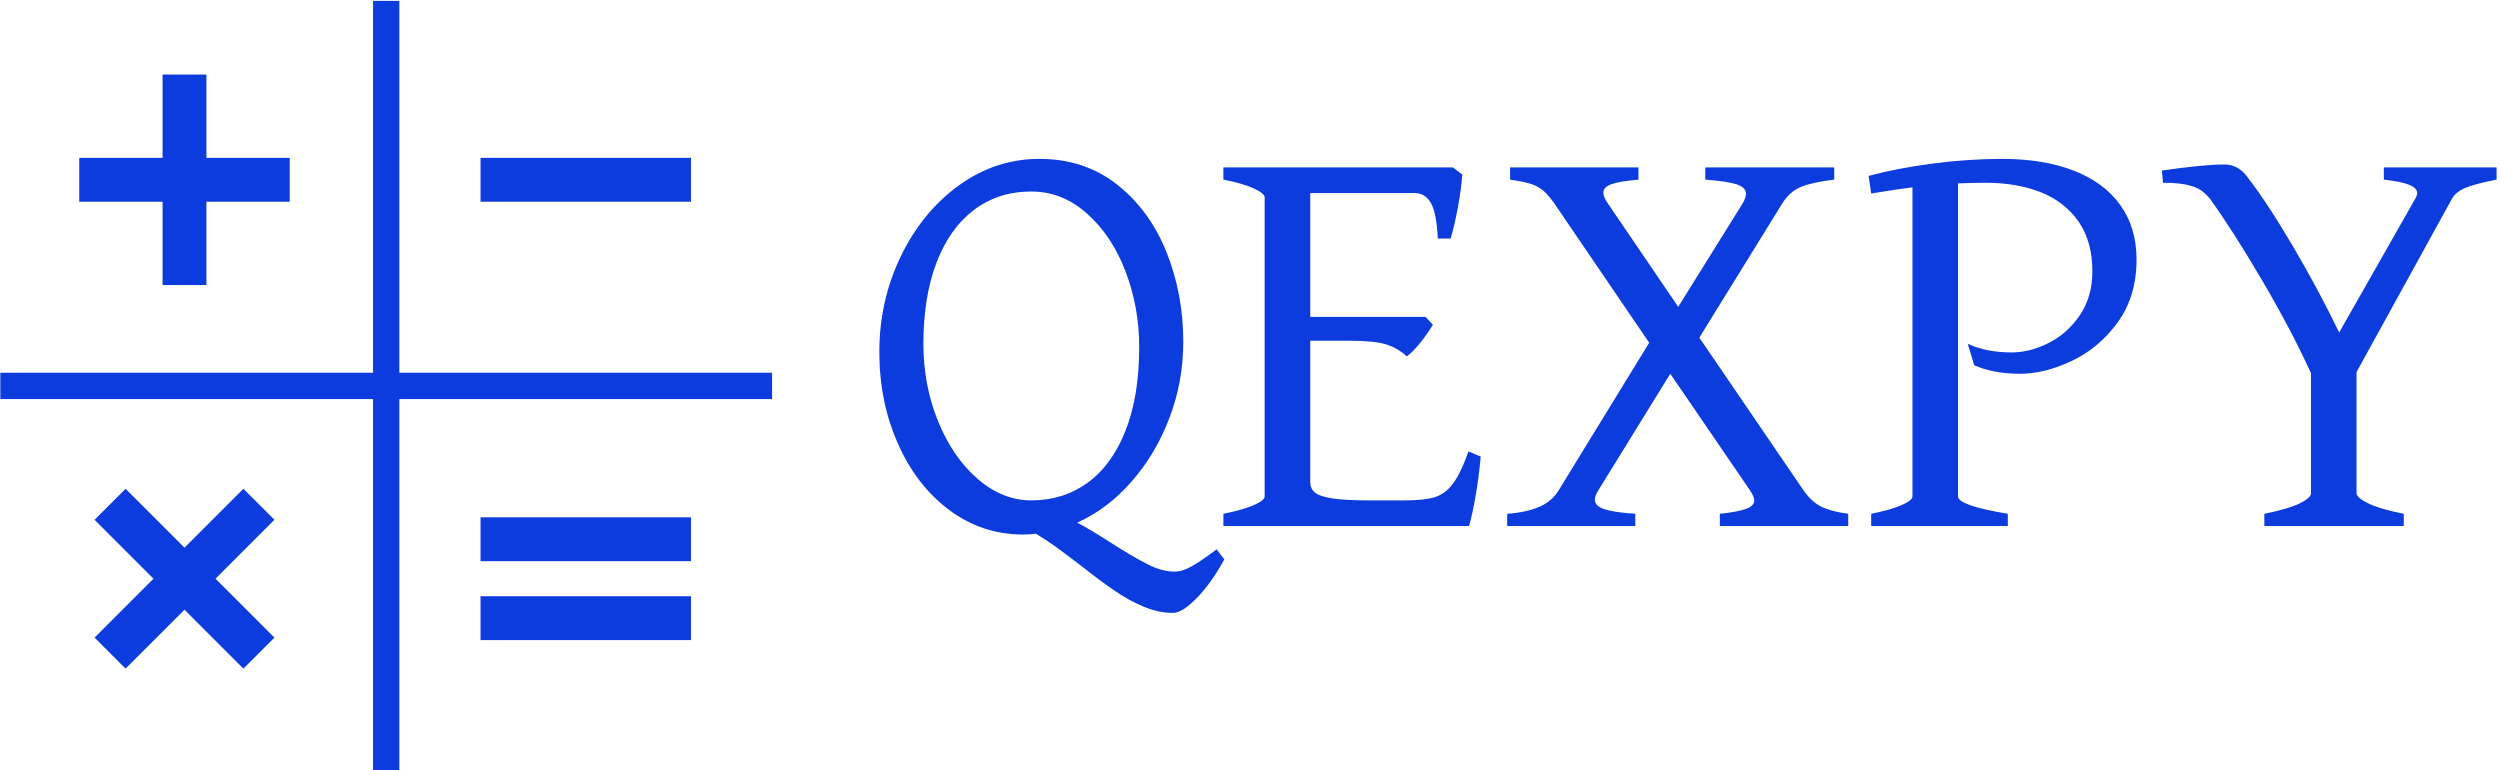 <svg xmlns="http://www.w3.org/2000/svg" version="1.1" xmlns:xlink="http://www.w3.org/1999/xlink" xmlns:svgjs="http://svgjs.dev/svgjs" width="2000" height="616" viewBox="0 0 2000 616"><g transform="matrix(1,0,0,1,-1.212,0.704)"><svg viewBox="0 0 396 122" data-background-color="#ffffff" preserveAspectRatio="xMidYMid meet" height="616" width="2000" xmlns="http://www.w3.org/2000/svg" xmlns:xlink="http://www.w3.org/1999/xlink"><g id="tight-bounds" transform="matrix(1,0,0,1,0.24,-0.139)"><svg viewBox="0 0 395.52 122.279" height="122.279" width="395.52"><g><svg viewBox="0 0 610.461 188.73" height="122.279" width="395.52"><g transform="matrix(1,0,0,1,214.941,38.852)"><svg viewBox="0 0 395.52 111.027" height="111.027" width="395.52"><g id="textblocktransform"><svg viewBox="0 0 395.52 111.027" height="111.027" width="395.52" id="textblock"><g><svg viewBox="0 0 395.52 111.027" height="111.027" width="395.52"><g transform="matrix(1,0,0,1,0,0)"><svg width="395.52" viewBox="1.71 -31.49 138.71 38.94" height="111.027" data-palette-color="#0d3cde"><path d="M26.9 7.45Q25.63 7.45 24.34 6.9 23.05 6.35 21.88 5.54 20.7 4.74 18.99 3.39L18.99 3.39Q17.72 2.42 16.86 1.79 15.99 1.17 15.14 0.66L15.14 0.66Q14.6 0.73 14.04 0.73L14.04 0.73Q10.52 0.73 7.7-1.38 4.88-3.49 3.3-7.08 1.71-10.67 1.71-14.94L1.71-14.94Q1.71-19.31 3.55-23.13 5.4-26.95 8.54-29.22 11.69-31.49 15.45-31.49L15.45-31.49Q19.31-31.49 22.11-29.28 24.9-27.08 26.34-23.49 27.78-19.9 27.78-15.8L27.78-15.8Q27.78-12.4 26.6-9.29 25.42-6.18 23.35-3.82 21.29-1.46 18.68-0.29L18.68-0.29Q19.8 0.29 21.58 1.44L21.58 1.44Q23.49 2.66 24.72 3.28 25.95 3.91 27.05 3.91L27.05 3.91Q27.66 3.91 28.42 3.5 29.17 3.1 30.64 2L30.64 2 31.3 2.86Q30.18 4.91 28.93 6.18 27.69 7.45 26.9 7.45L26.9 7.45ZM14.75-28.69Q11.89-28.69 9.8-27.09 7.71-25.49 6.6-22.55 5.49-19.6 5.49-15.65L5.49-15.65Q5.49-12.06 6.76-8.96 8.03-5.86 10.16-4.03 12.28-2.2 14.75-2.2L14.75-2.2Q17.48-2.2 19.57-3.71 21.66-5.22 22.83-8.19 24-11.16 24-15.36L24-15.36Q24-18.75 22.83-21.83 21.66-24.9 19.53-26.79 17.41-28.69 14.75-28.69L14.75-28.69ZM52.29 0L31.22 0 31.22-1.05Q32.83-1.37 33.8-1.78 34.76-2.2 34.76-2.54L34.76-2.54 34.76-28.2Q34.76-28.52 33.82-28.96 32.88-29.39 31.22-29.71L31.22-29.71 31.22-30.76 50.9-30.76 51.71-30.15Q51.63-28.96 51.33-27.31 51.02-25.66 50.71-24.66L50.71-24.66 49.61-24.66Q49.51-26.83 49.02-27.7 48.53-28.56 47.6-28.56L47.6-28.56 38.67-28.56 38.67-17.94 48.56-17.94 49.19-17.26Q48.75-16.53 48.11-15.72 47.46-14.92 46.95-14.55L46.95-14.55Q46.16-15.28 45.14-15.59 44.11-15.89 42.11-15.89L42.11-15.89 38.67-15.89 38.67-3.76Q38.67-3.22 39.05-2.89 39.43-2.56 40.5-2.38 41.57-2.2 43.65-2.2L43.65-2.2 46.8-2.2Q48.44-2.2 49.33-2.47 50.22-2.73 50.89-3.61 51.56-4.49 52.24-6.4L52.24-6.4 53.29-5.96Q53.12-4.08 52.84-2.5 52.56-0.93 52.29 0L52.29 0ZM73.8 0L73.8-1.05Q75.39-1.22 76.07-1.48 76.75-1.73 76.75-2.2L76.75-2.2Q76.75-2.51 76.36-3.1L76.36-3.1 69.55-13.06 63.4-3.1Q63.08-2.61 63.08-2.25L63.08-2.25Q63.08-1.71 63.91-1.44 64.74-1.17 66.55-1.05L66.55-1.05 66.55 0 55.56 0 55.56-1.05Q57.22-1.17 58.32-1.65 59.42-2.12 60-3.1L60-3.1 67.74-15.72 59.61-27.66Q59.1-28.39 58.65-28.77 58.2-29.15 57.58-29.35 56.95-29.54 55.81-29.71L55.81-29.71 55.81-30.76 66.82-30.76 66.82-29.71Q65.2-29.57 64.51-29.32 63.81-29.08 63.81-28.59L63.81-28.59Q63.81-28.22 64.2-27.66L64.2-27.66 70.23-18.8 75.75-27.66Q76.04-28.15 76.04-28.49L76.04-28.49Q76.04-29.05 75.23-29.31 74.41-29.57 72.55-29.71L72.55-29.71 72.55-30.76 83.61-30.76 83.61-29.71Q81.73-29.49 80.74-29.08 79.76-28.66 79.15-27.66L79.15-27.66 72.04-16.16 80.95-3.1Q81.64-2.1 82.48-1.67 83.32-1.25 84.81-1.05L84.81-1.05 84.81 0 73.8 0ZM86.78 0L86.78-1.05Q88.4-1.37 89.36-1.78 90.32-2.2 90.32-2.54L90.32-2.54 90.32-29.05Q88.96-28.88 86.78-28.52L86.78-28.52 86.56-30.03Q89.01-30.69 92.07-31.09 95.13-31.49 98.01-31.49L98.01-31.49Q101.53-31.49 104.13-30.49 106.73-29.49 108.13-27.55 109.54-25.61 109.54-22.85L109.54-22.85Q109.54-19.7 107.93-17.48 106.32-15.26 103.98-14.16 101.65-13.06 99.55-13.06L99.55-13.06Q97.26-13.06 95.62-13.79L95.62-13.79 95.06-15.63Q96.67-14.89 98.82-14.89L98.82-14.89Q100.41-14.89 102.02-15.71 103.63-16.53 104.69-18.1 105.75-19.68 105.75-21.85L105.75-21.85Q105.75-24.41 104.56-26.12 103.36-27.83 101.3-28.64 99.24-29.44 96.62-29.44L96.62-29.44Q95.79-29.44 94.23-29.39L94.23-29.39 94.23-2.54Q94.23-1.76 98.5-1.05L98.5-1.05 98.5 0 86.78 0ZM120.5 0L120.5-1.05Q122.55-1.46 123.53-1.94 124.5-2.42 124.5-2.81L124.5-2.81 124.5-13.11Q122.82-16.8 120.27-21.14 117.71-25.49 115.81-28.1L115.81-28.1Q115.44-28.54 115.03-28.82 114.61-29.1 113.84-29.27 113.08-29.44 111.81-29.44L111.81-29.44 111.71-30.49Q115.35-31.01 117.06-31.01L117.06-31.01Q118.2-31.01 118.96-30.05L118.96-30.05Q120.74-27.76 122.95-24 125.16-20.24 126.92-16.6L126.92-16.6 133.46-28.1Q133.61-28.37 133.61-28.56L133.61-28.56Q133.61-28.98 132.94-29.26 132.27-29.54 130.75-29.71L130.75-29.71 130.75-30.76 140.42-30.76 140.42-29.71Q138.66-29.37 137.81-29.03 136.95-28.69 136.61-28.1L136.61-28.1 128.41-13.21 128.41-2.81Q128.41-2.44 129.4-1.95 130.39-1.46 132.46-1.05L132.46-1.05 132.46 0 120.5 0Z" opacity="1" transform="matrix(1,0,0,1,0,0)" fill="#0d3cde" class="wordmark-text-0" data-fill-palette-color="primary" id="text-0"></path></svg></g></svg></g></svg></g></svg></g><g><svg viewBox="0 0 188.73 188.73" height="188.73" width="188.73"><g><svg xmlns="http://www.w3.org/2000/svg" xmlns:xlink="http://www.w3.org/1999/xlink" version="1.1" x="0" y="0" viewBox="5 5 90 90" enable-background="new 0 0 100 100" xml:space="preserve" height="188.73" width="188.73" class="icon-icon-0" data-fill-palette-color="accent" id="icon-0"><polygon points="51.534,48.466 51.534,5 48.466,5 48.466,48.466 5,48.466 5,51.534 48.466,51.534 48.466,95 51.534,95   51.534,51.534 95,51.534 95,48.466 " fill="#0d3cde" data-fill-palette-color="accent"></polygon><polygon points="23.921,38.239 29.034,38.239 29.034,28.523 38.75,28.523 38.75,23.409 29.034,23.409 29.034,13.693 23.921,13.693   23.921,23.409 14.205,23.409 14.205,28.523 23.921,28.523 " fill="#0d3cde" data-fill-palette-color="accent"></polygon><polygon points="33.348,62 26.478,68.87 19.606,62 15.991,65.615 22.861,72.486 15.991,79.356 19.606,82.972 26.478,76.102   33.347,82.972 36.962,79.356 30.093,72.486 36.963,65.615 " fill="#0d3cde" data-fill-palette-color="accent"></polygon><rect x="61" y="23.409" width="24.546" height="5.114" fill="#0d3cde" data-fill-palette-color="accent"></rect><rect x="61" y="74.531" width="24.546" height="5.114" fill="#0d3cde" data-fill-palette-color="accent"></rect><rect x="61" y="65.327" width="24.546" height="5.114" fill="#0d3cde" data-fill-palette-color="accent"></rect></svg></g></svg></g></svg></g><defs></defs></svg><rect width="395.52" height="122.279" fill="none" stroke="none" visibility="hidden"></rect></g></svg></g></svg>